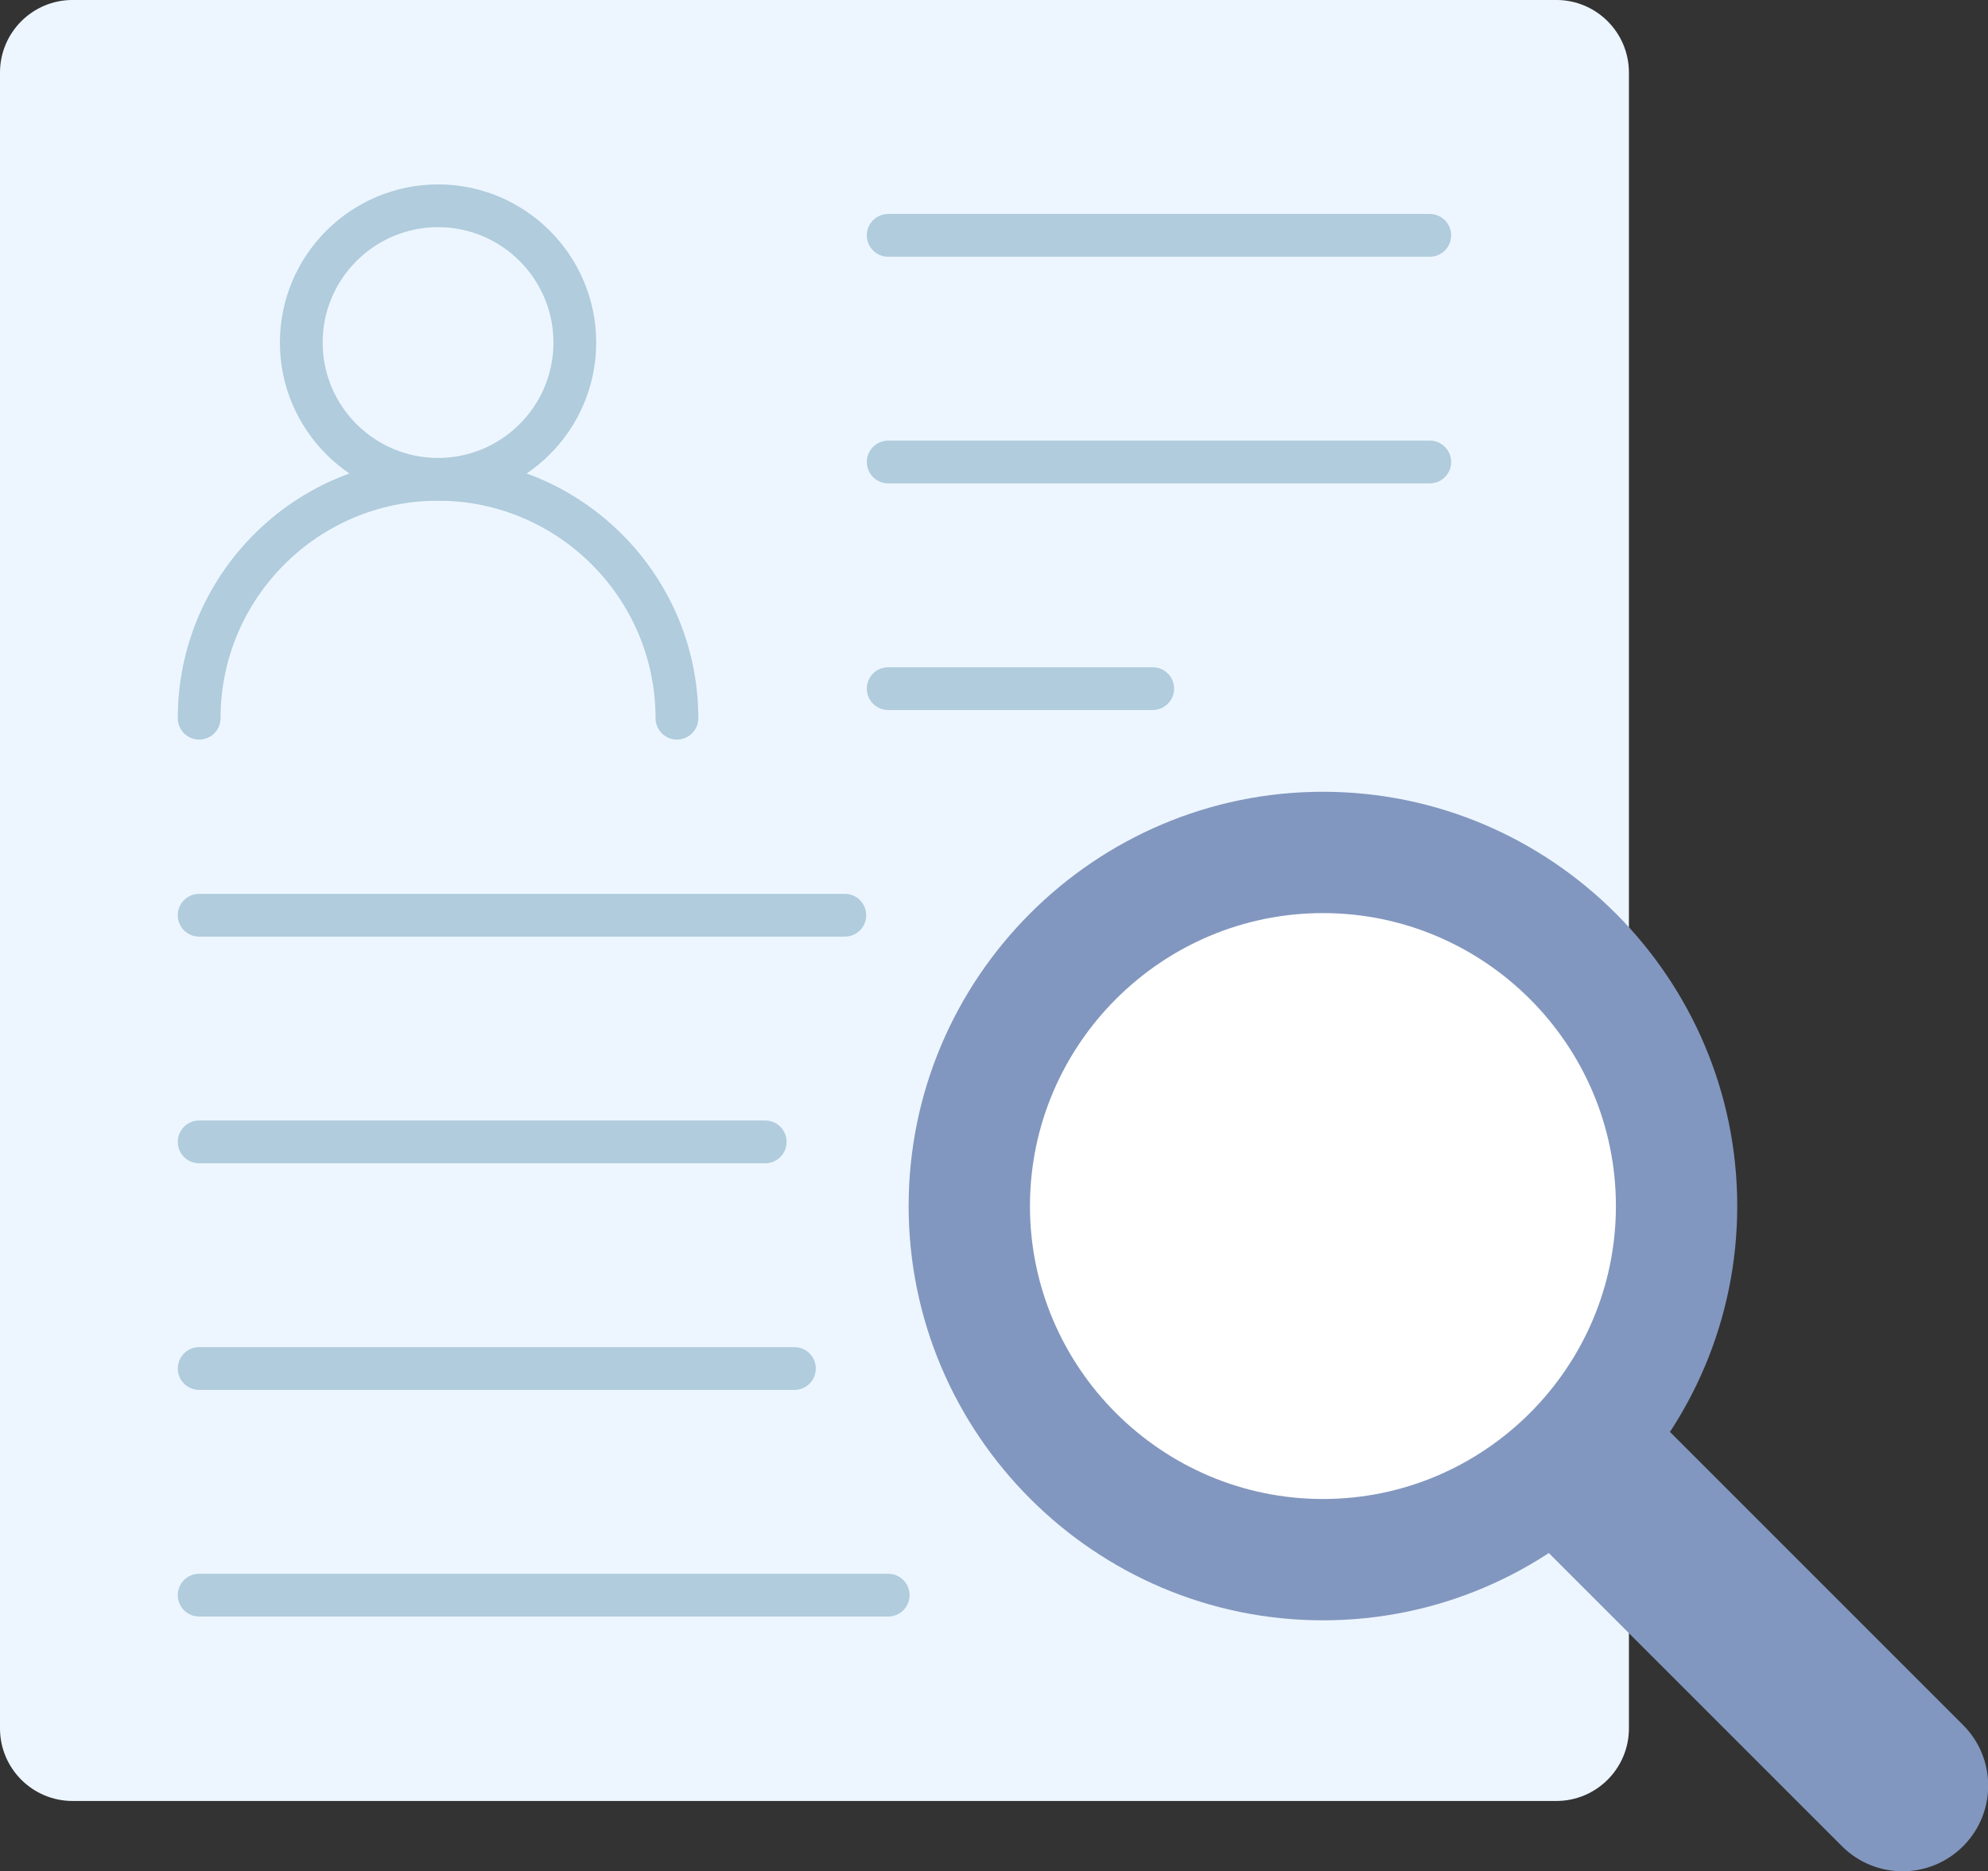 <?xml version="1.0" encoding="UTF-8" standalone="no"?><svg xmlns="http://www.w3.org/2000/svg" xmlns:xlink="http://www.w3.org/1999/xlink" fill="#000000" height="347" preserveAspectRatio="xMidYMid meet" version="1" viewBox="0.0 -0.0 368.6 347.0" width="368.6" zoomAndPan="magnify"><rect x="0.0" y="-0.0" width="368.6" height="347.0" fill="#333333" stroke="none"/><defs><clipPath id="a"><path d="M 273 252 L 368.641 252 L 368.641 346.98 L 273 346.98 Z M 273 252"/></clipPath></defs><g><g id="change1_1"><path d="M 302.023 320.477 C 302.023 327.914 295.992 333.941 288.559 333.941 L 13.465 333.941 C 6.027 333.941 0 327.914 0 320.477 L 0 13.461 C 0 6.027 6.027 -0.004 13.465 -0.004 L 288.559 -0.004 C 295.992 -0.004 302.023 6.027 302.023 13.461 L 302.023 320.477" fill="#edf6ff" fill-rule="evenodd"/></g><g id="change2_1"><path d="M 81.219 92.84 C 65.051 92.84 51.898 79.688 51.898 63.516 C 51.898 47.348 65.051 34.195 81.219 34.195 C 97.391 34.195 110.543 47.348 110.543 63.516 C 110.543 79.688 97.391 92.84 81.219 92.84 Z M 81.219 42.121 C 69.422 42.121 59.824 51.719 59.824 63.516 C 59.824 75.316 69.422 84.914 81.219 84.914 C 93.02 84.914 102.617 75.316 102.617 63.516 C 102.617 51.719 93.016 42.121 81.219 42.121" fill="#b0ccdd" fill-rule="evenodd"/></g><g id="change2_2"><path d="M 125.512 137.137 C 123.324 137.137 121.547 135.359 121.547 133.172 C 121.547 110.934 103.457 92.84 81.219 92.84 C 58.98 92.84 40.891 110.934 40.891 133.172 C 40.891 135.359 39.113 137.137 36.922 137.137 C 34.73 137.137 32.961 135.359 32.961 133.172 C 32.961 106.562 54.605 84.914 81.215 84.914 C 107.824 84.914 129.473 106.562 129.473 133.172 C 129.477 135.359 127.703 137.137 125.512 137.137" fill="#b0ccdd" fill-rule="evenodd"/></g><g id="change2_3"><path d="M 265.098 47.605 L 164.684 47.605 C 162.492 47.605 160.719 45.832 160.719 43.641 C 160.719 41.453 162.492 39.676 164.684 39.676 L 265.098 39.676 C 267.289 39.676 269.062 41.449 269.062 43.641 C 269.062 45.832 267.289 47.605 265.098 47.605" fill="#b0ccdd" fill-rule="evenodd"/></g><g id="change2_4"><path d="M 265.098 89.629 L 164.684 89.629 C 162.492 89.629 160.719 87.855 160.719 85.664 C 160.719 83.477 162.492 81.699 164.684 81.699 L 265.098 81.699 C 267.289 81.699 269.062 83.473 269.062 85.664 C 269.062 87.852 267.289 89.629 265.098 89.629" fill="#b0ccdd" fill-rule="evenodd"/></g><g id="change2_5"><path d="M 213.73 131.652 L 164.68 131.652 C 162.492 131.652 160.715 129.879 160.715 127.688 C 160.715 125.496 162.488 123.723 164.68 123.723 L 213.73 123.723 C 215.918 123.723 217.695 125.496 217.695 127.688 C 217.695 129.879 215.922 131.652 213.73 131.652" fill="#b0ccdd" fill-rule="evenodd"/></g><g id="change2_6"><path d="M 156.645 173.672 L 36.926 173.672 C 34.738 173.672 32.961 171.898 32.961 169.707 C 32.961 167.516 34.734 165.742 36.926 165.742 L 156.645 165.742 C 158.836 165.742 160.609 167.516 160.609 169.707 C 160.609 171.898 158.836 173.672 156.645 173.672" fill="#b0ccdd" fill-rule="evenodd"/></g><g id="change2_7"><path d="M 141.883 215.695 L 36.926 215.695 C 34.734 215.695 32.961 213.922 32.961 211.73 C 32.961 209.539 34.734 207.766 36.926 207.766 L 141.883 207.766 C 144.07 207.766 145.848 209.539 145.848 211.73 C 145.848 213.922 144.07 215.695 141.883 215.695" fill="#b0ccdd" fill-rule="evenodd"/></g><g id="change2_8"><path d="M 147.297 257.719 L 36.926 257.719 C 34.734 257.719 32.961 255.945 32.961 253.754 C 32.961 251.566 34.734 249.789 36.926 249.789 L 147.297 249.789 C 149.484 249.789 151.262 251.562 151.262 253.754 C 151.262 255.945 149.484 257.719 147.297 257.719" fill="#b0ccdd" fill-rule="evenodd"/></g><g id="change2_9"><path d="M 164.68 299.742 L 36.926 299.742 C 34.734 299.742 32.961 297.969 32.961 295.777 C 32.961 293.586 34.734 291.812 36.926 291.812 L 164.68 291.812 C 166.871 291.812 168.645 293.586 168.645 295.777 C 168.645 297.969 166.871 299.742 164.68 299.742" fill="#b0ccdd" fill-rule="evenodd"/></g><g clip-path="url(#a)" id="change3_1"><path d="M 296.145 252.023 L 363.984 319.867 C 370.16 326.043 370.191 336.043 364.059 342.254 C 357.867 348.527 347.754 348.559 341.523 342.328 L 273.688 274.488 L 296.145 252.023" fill="#8297bf" fill-rule="evenodd"/></g><g id="change4_1"><path d="M 322.105 223.629 C 322.105 181.32 287.598 146.812 245.289 146.812 C 202.98 146.812 168.473 181.32 168.473 223.629 C 168.473 265.938 202.98 300.445 245.289 300.445 C 287.598 300.445 322.105 265.938 322.105 223.629" fill="#8297bf" fill-rule="evenodd"/></g><g id="change5_1"><path d="M 299.609 223.629 C 299.609 193.711 275.207 169.309 245.289 169.309 C 215.371 169.309 190.969 193.711 190.969 223.629 C 190.969 253.547 215.371 277.949 245.289 277.949 C 275.207 277.949 299.609 253.547 299.609 223.629" fill="#ffffff" fill-rule="evenodd"/></g></g></svg>